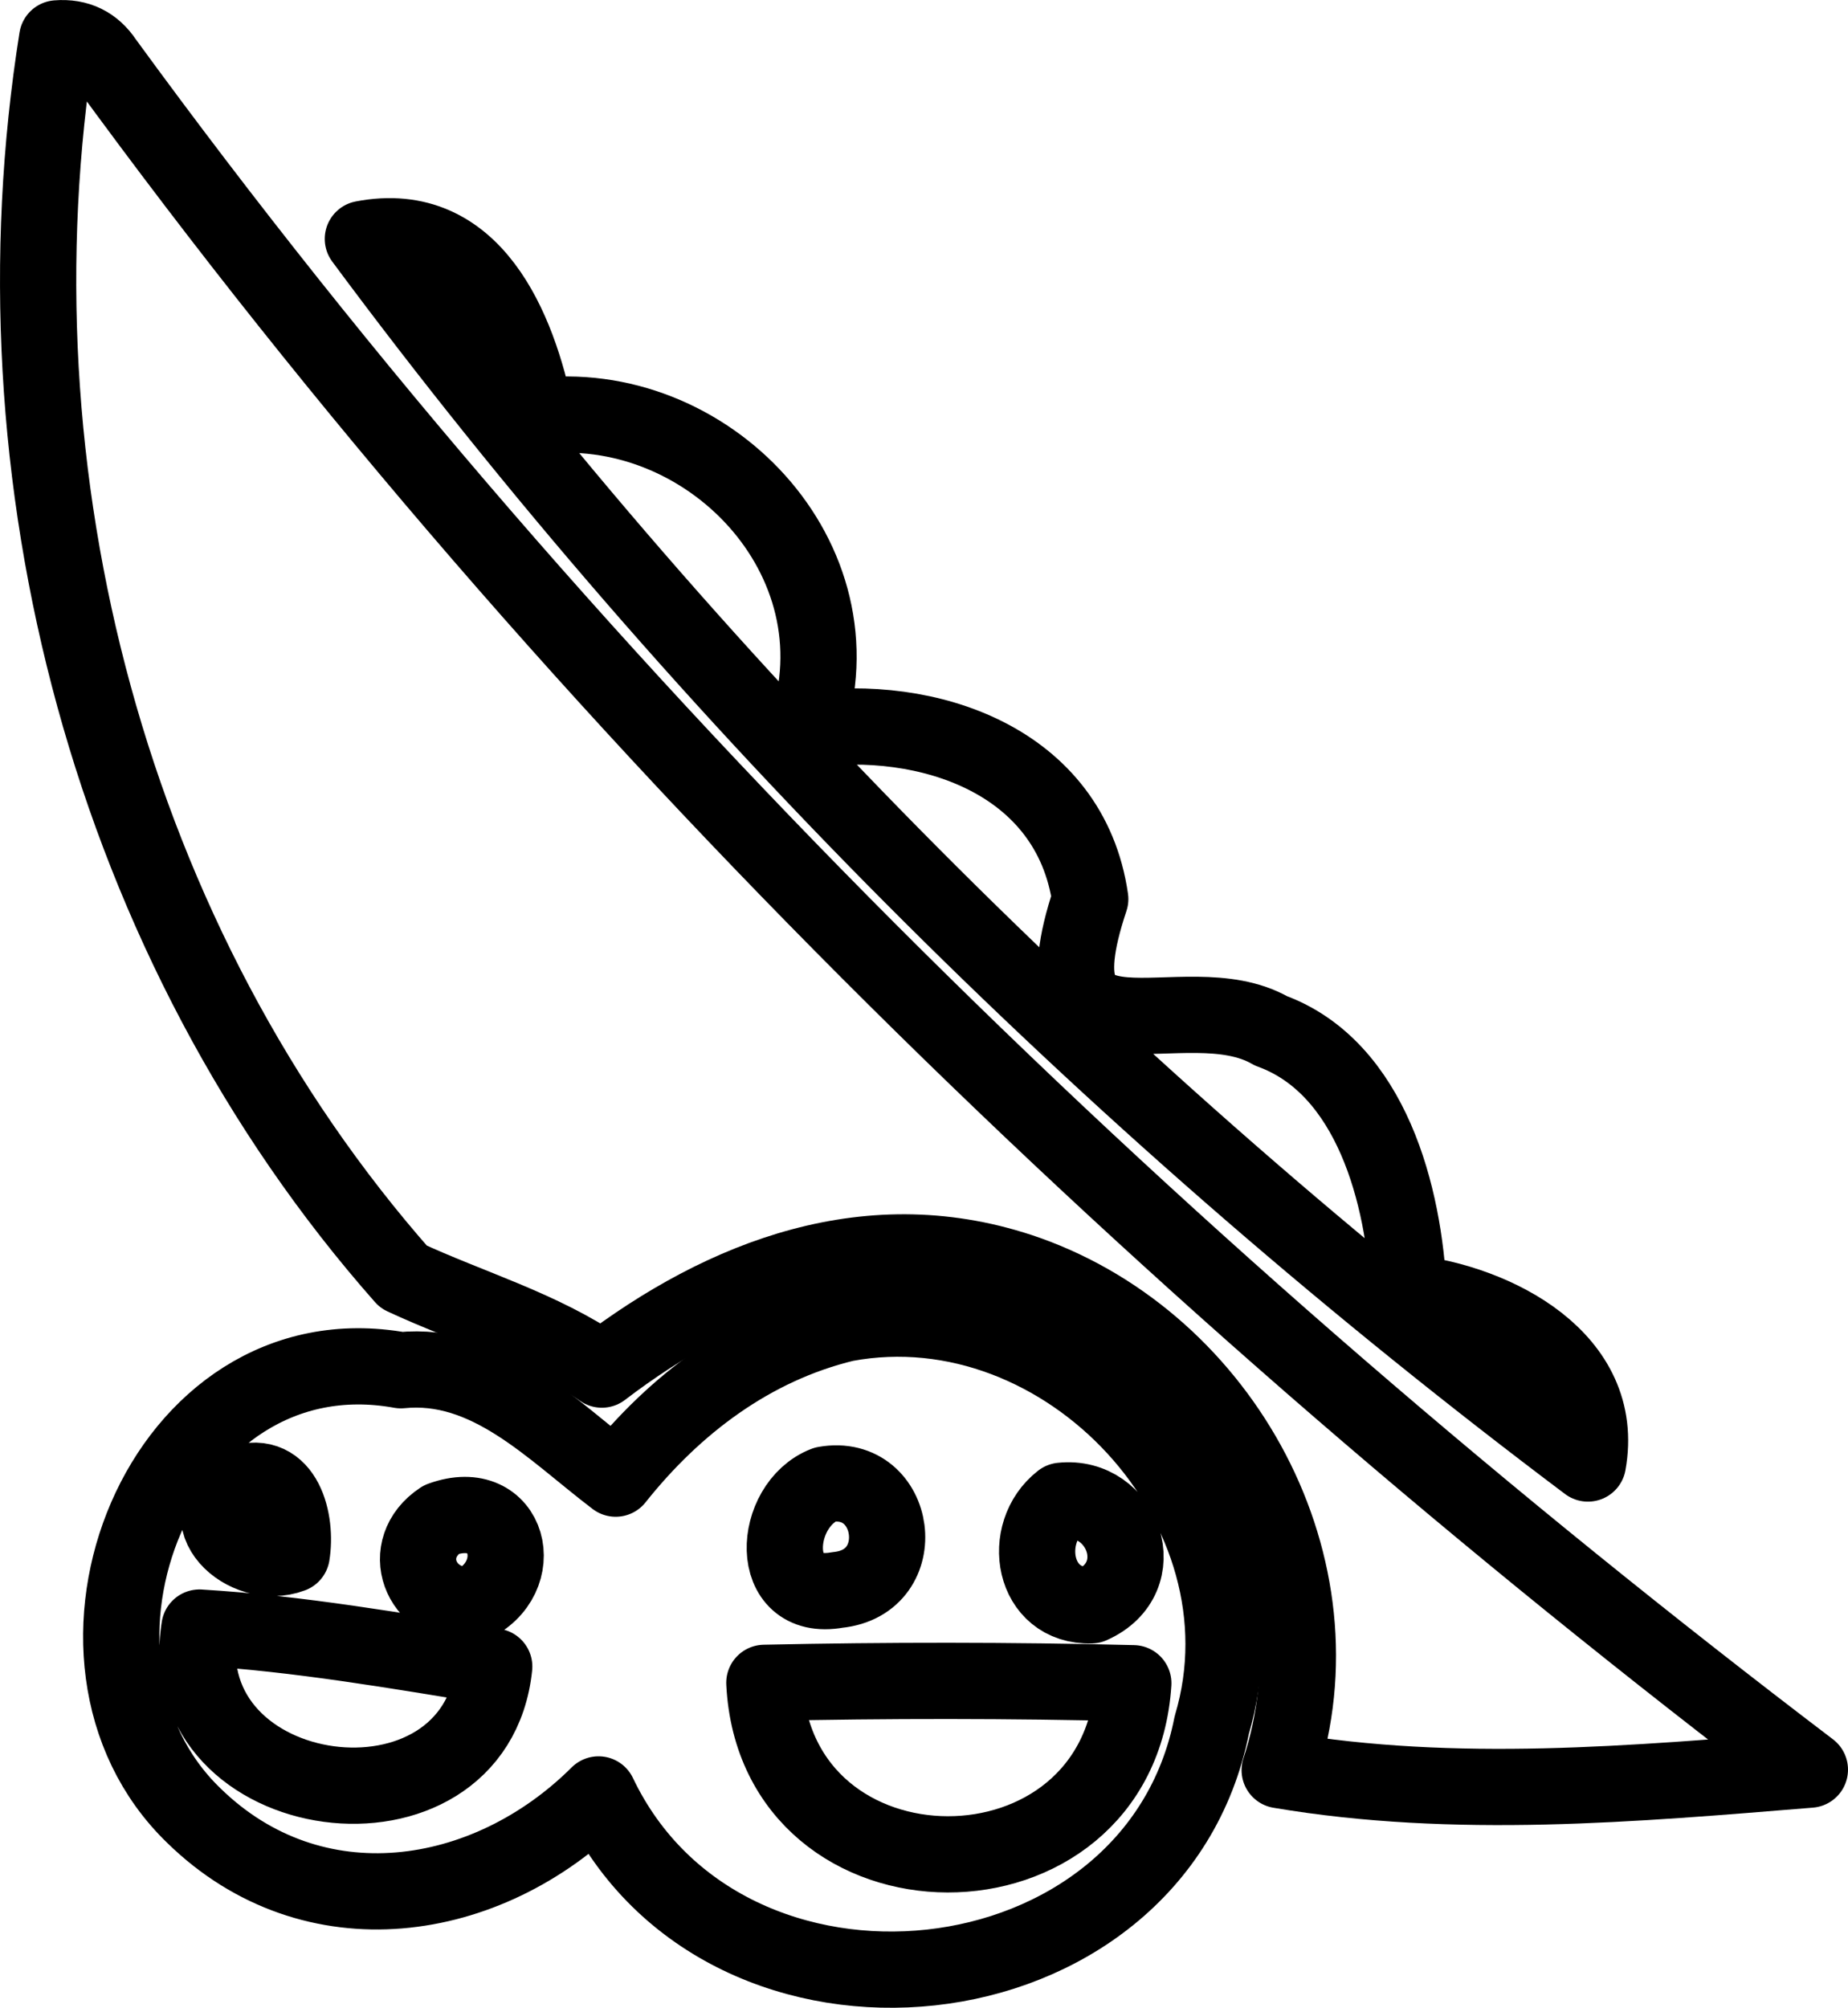 <?xml version="1.0" encoding="UTF-8"?>
<svg id="_图层_1" data-name="图层 1" xmlns="http://www.w3.org/2000/svg" viewBox="0 0 145.45 158">
  <defs>
    <style>
      .cls-1 {
        fill: none;
        stroke: #000;
        stroke-linecap: round;
        stroke-linejoin: round;
        stroke-width: 6px;
      }
    </style>
  </defs>
  <g id="_33b95dfd" data-name="#33b95dfd">
    <path class="cls-1" d="m4.5,3.02c1.62-.13,2.87.49,3.75,1.82,37.5,51.42,83.67,96.01,134.2,134.42-13.89,1.13-27.89,2.38-41.73.04,5.24-15.96-4.44-33.57-19.87-39.06-12.27-4.32-23.86.2-33.48,7.54-4.78-3.29-10.39-4.87-15.61-7.3C8.62,74.28-.97,37.35,4.5,3.02Z"/>
    <path class="cls-1" d="m28.56,18.8c8.68-1.67,12.21,6.97,13.63,13.98,13.39-1.72,25.86,11.19,21.26,24.65,9.54-1.34,20.78,2.38,22.36,13.32-4.86,14.55,7.31,6.38,14.22,10.37,7.94,2.89,10.49,13.03,10.84,20.61,6.85.78,15.6,5.23,14.11,13.44C88.67,87.87,55.59,55.27,28.56,18.8Z"/>
    <path class="cls-1" d="m66.54,104.15c17.34-3.22,33.91,14.54,28.83,31.62-4.5,22.75-38.34,26.26-48.26,5.44-8.79,8.76-22.47,10.83-31.85,1.67-12.83-12.38-2.63-38.48,16.29-35.05,6.87-.69,11.88,4.71,16.91,8.53,4.65-5.85,10.73-10.44,18.08-12.21m-47.63,12.57c-4.24,2.66.39,7,4.05,5.62.43-2.61-.56-6.77-4.05-5.62m46.02.1c-4.14,1.61-4.61,9.32.98,8.3,5.95-.59,4.71-9.31-.98-8.3m18.62,1.28c-3.26,2.53-2.3,8.37,2.34,8.23,4.91-2.18,2.51-8.75-2.34-8.23m-48.82,1.48c-3.43,2.27-1.67,6.88,2.33,6.74,4.65-2.11,3.06-8.7-2.33-6.74m-19.03,8.5c-2.28,14.26,21.69,17.55,23.2,3.07-7.7-1.25-15.4-2.6-23.2-3.07m44.46,4.35c.9,17.94,27.88,18.04,29.04.03-9.68-.24-19.36-.24-29.04-.03Z"/>
  </g>
</svg>